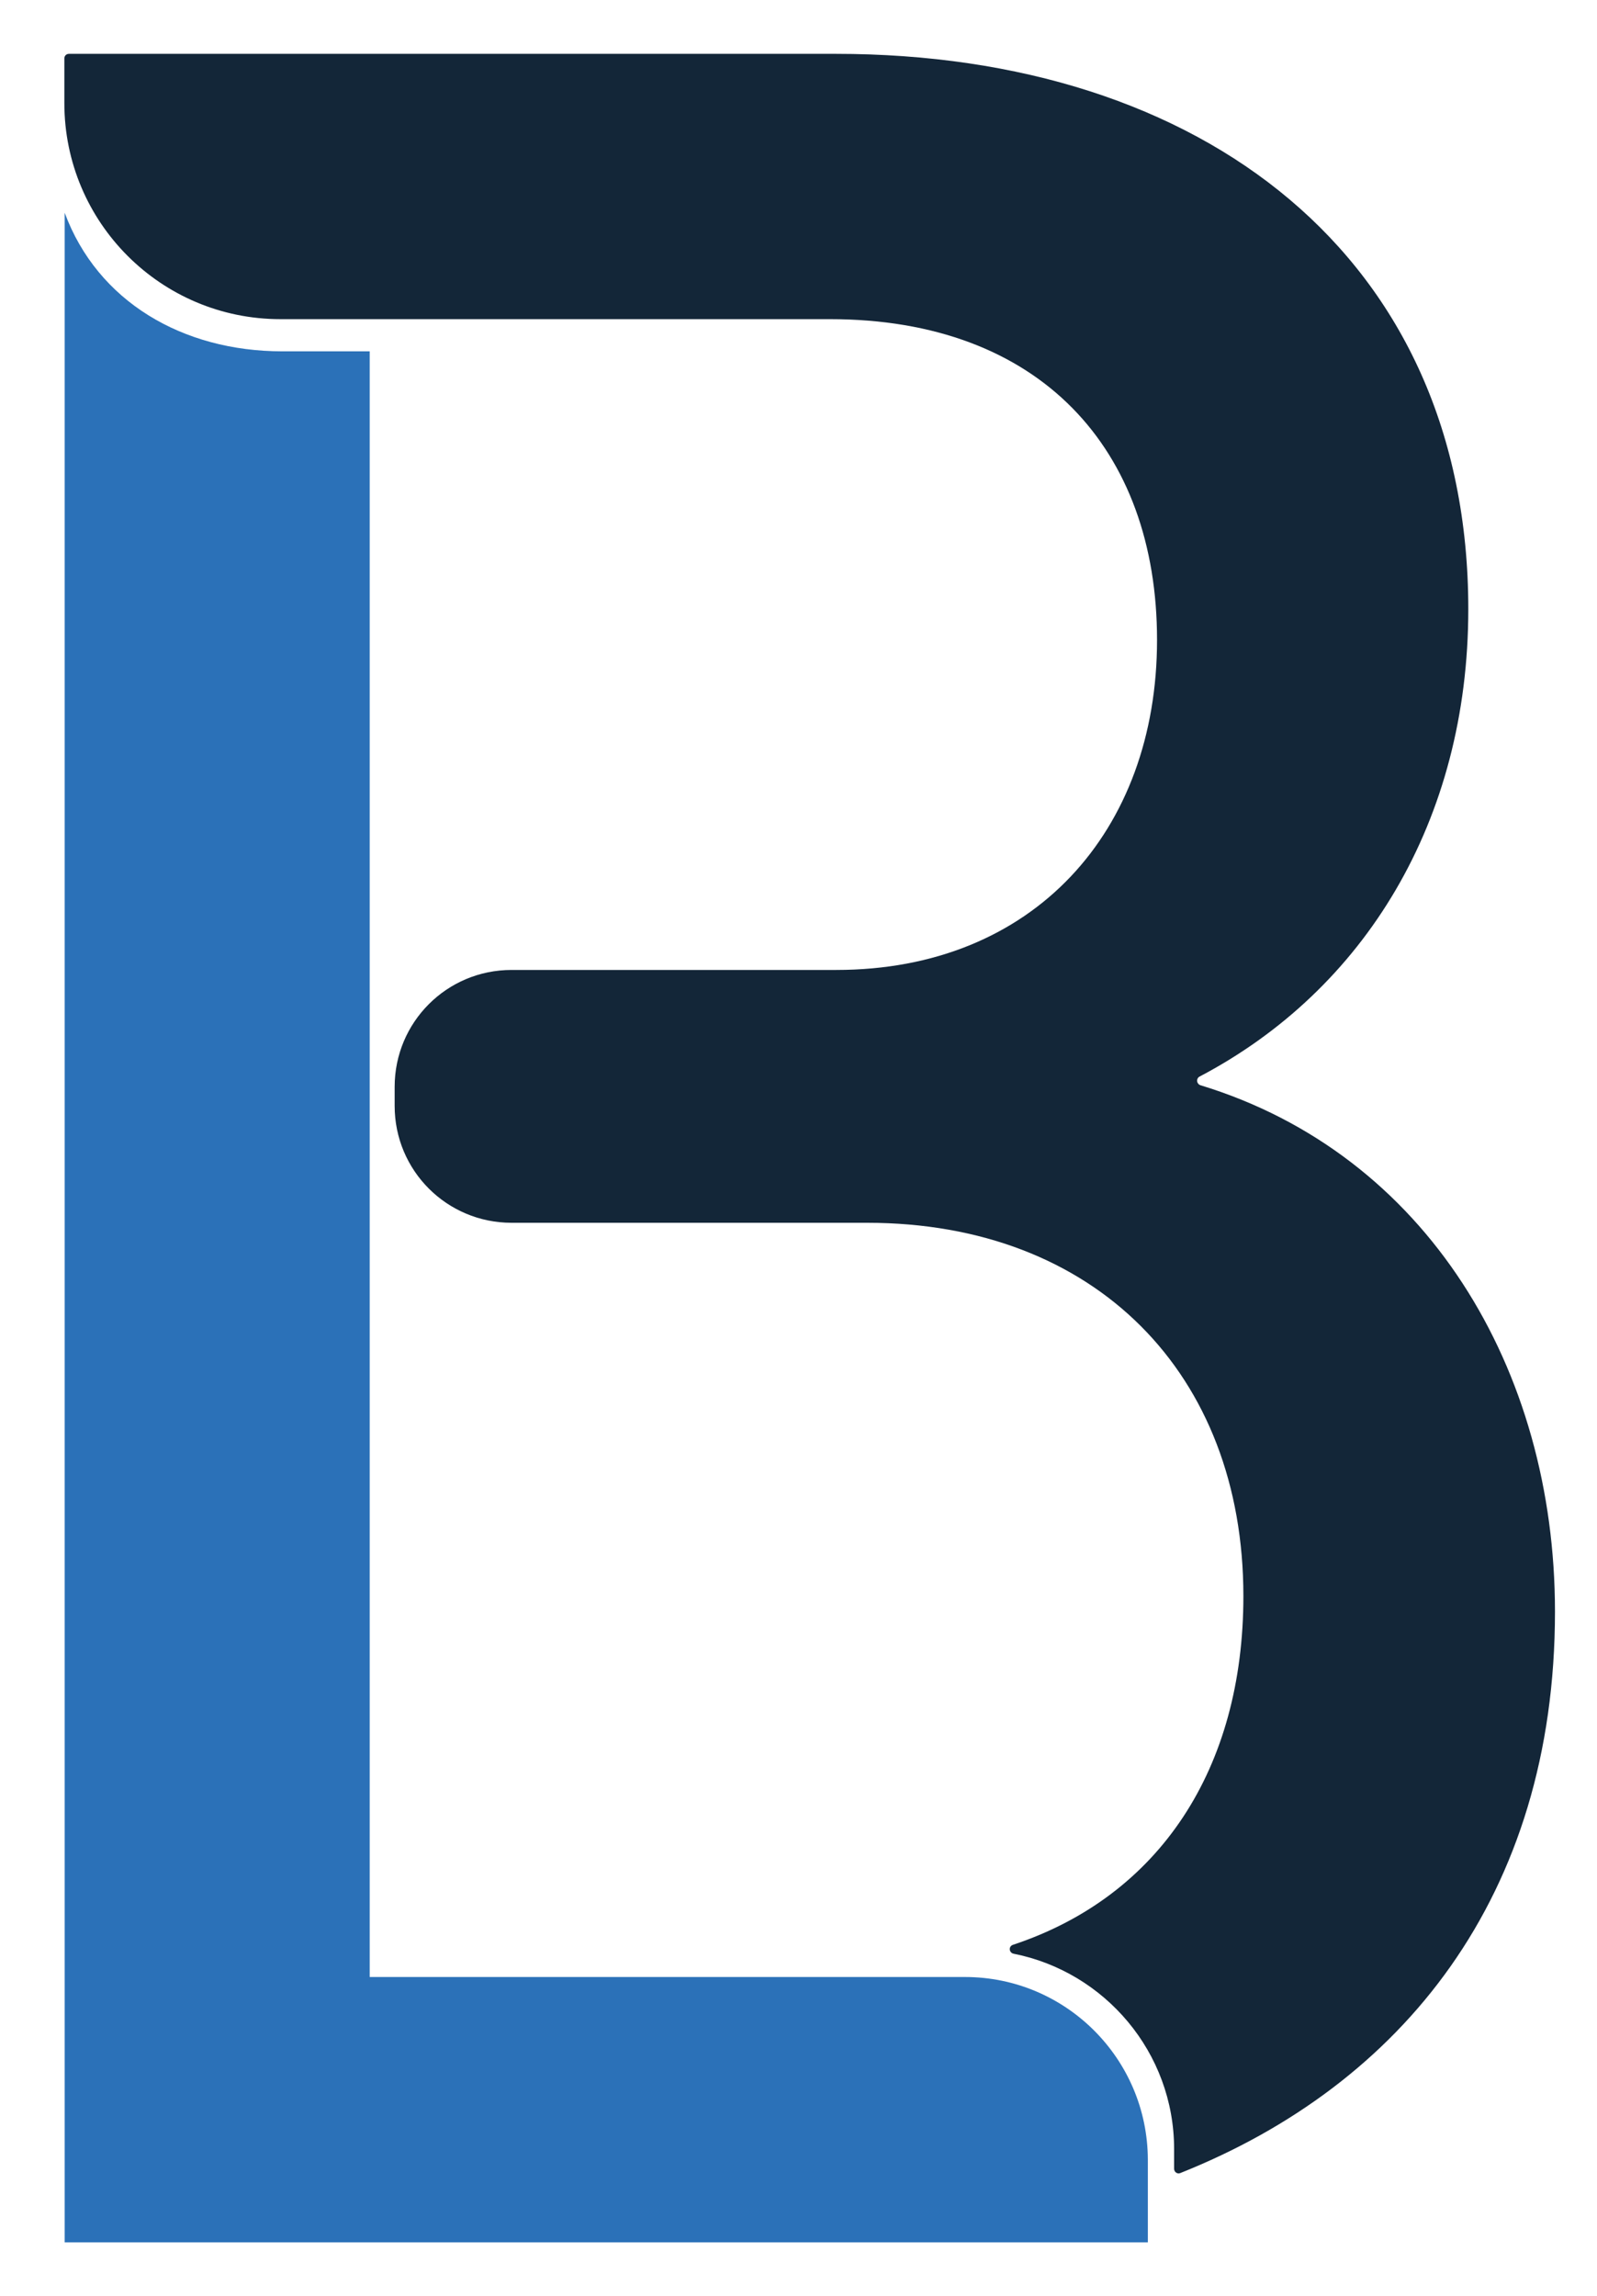 <?xml version="1.0" encoding="utf-8"?>
<!-- Generator: Adobe Illustrator 25.2.1, SVG Export Plug-In . SVG Version: 6.00 Build 0)  -->
<svg version="1.1" xmlns="http://www.w3.org/2000/svg" xmlns:xlink="http://www.w3.org/1999/xlink" x="0px" y="0px"
	 viewBox="0 0 486.4 699.3" style="enable-background:new 0 0 486.4 699.3;" xml:space="preserve">
<style type="text/css">
	.st0{fill:#132638;}
	.st1{fill:#2B71B8;}
</style>
<g id="Layer_1">
</g>
<g id="Layer_2">
	<g>
		<path class="st0" d="M364.6,329.1L364.6,329.1c0-0.5,0.3-1,0.7-1.2c50.3-26.4,81.9-77.9,81.9-142.4
			c0-107.1-80.8-169.1-192.6-169.1H21c-0.8,0-1.4,0.6-1.4,1.4v13.6c0,36.3,29.4,65.8,65.8,65.8h167.4c63.9,0,99.6,39.5,99.6,97.7
			s-37.6,100.5-97.7,100.5h-98.9c-19.7,0-35.6,15.9-35.6,35.6v5.8c0,19.7,15.9,35.6,35.6,35.6h108.3c69.5,0,114.6,46,114.6,113.7
			c0,52.5-25.5,91.4-70.2,106.2c-1.4,0.5-1.2,2.4,0.2,2.7c27.8,5.5,48.9,30.1,48.9,59.5v6c0,1,1,1.7,1.9,1.3
			c67.5-26.9,114.1-84.2,114.1-171c0-73.9-39.1-139.3-108-160.3C365,330.3,364.6,329.7,364.6,329.1z"/>
		<path class="st1" d="M293.9,602.1H112.6V107H86c-30.4,0-56.3-15.2-66.3-42.2v618.1h329.9v-25.2C349.5,627,324.6,602.1,293.9,602.1
			z"/>
	</g>
</g>
</svg>
